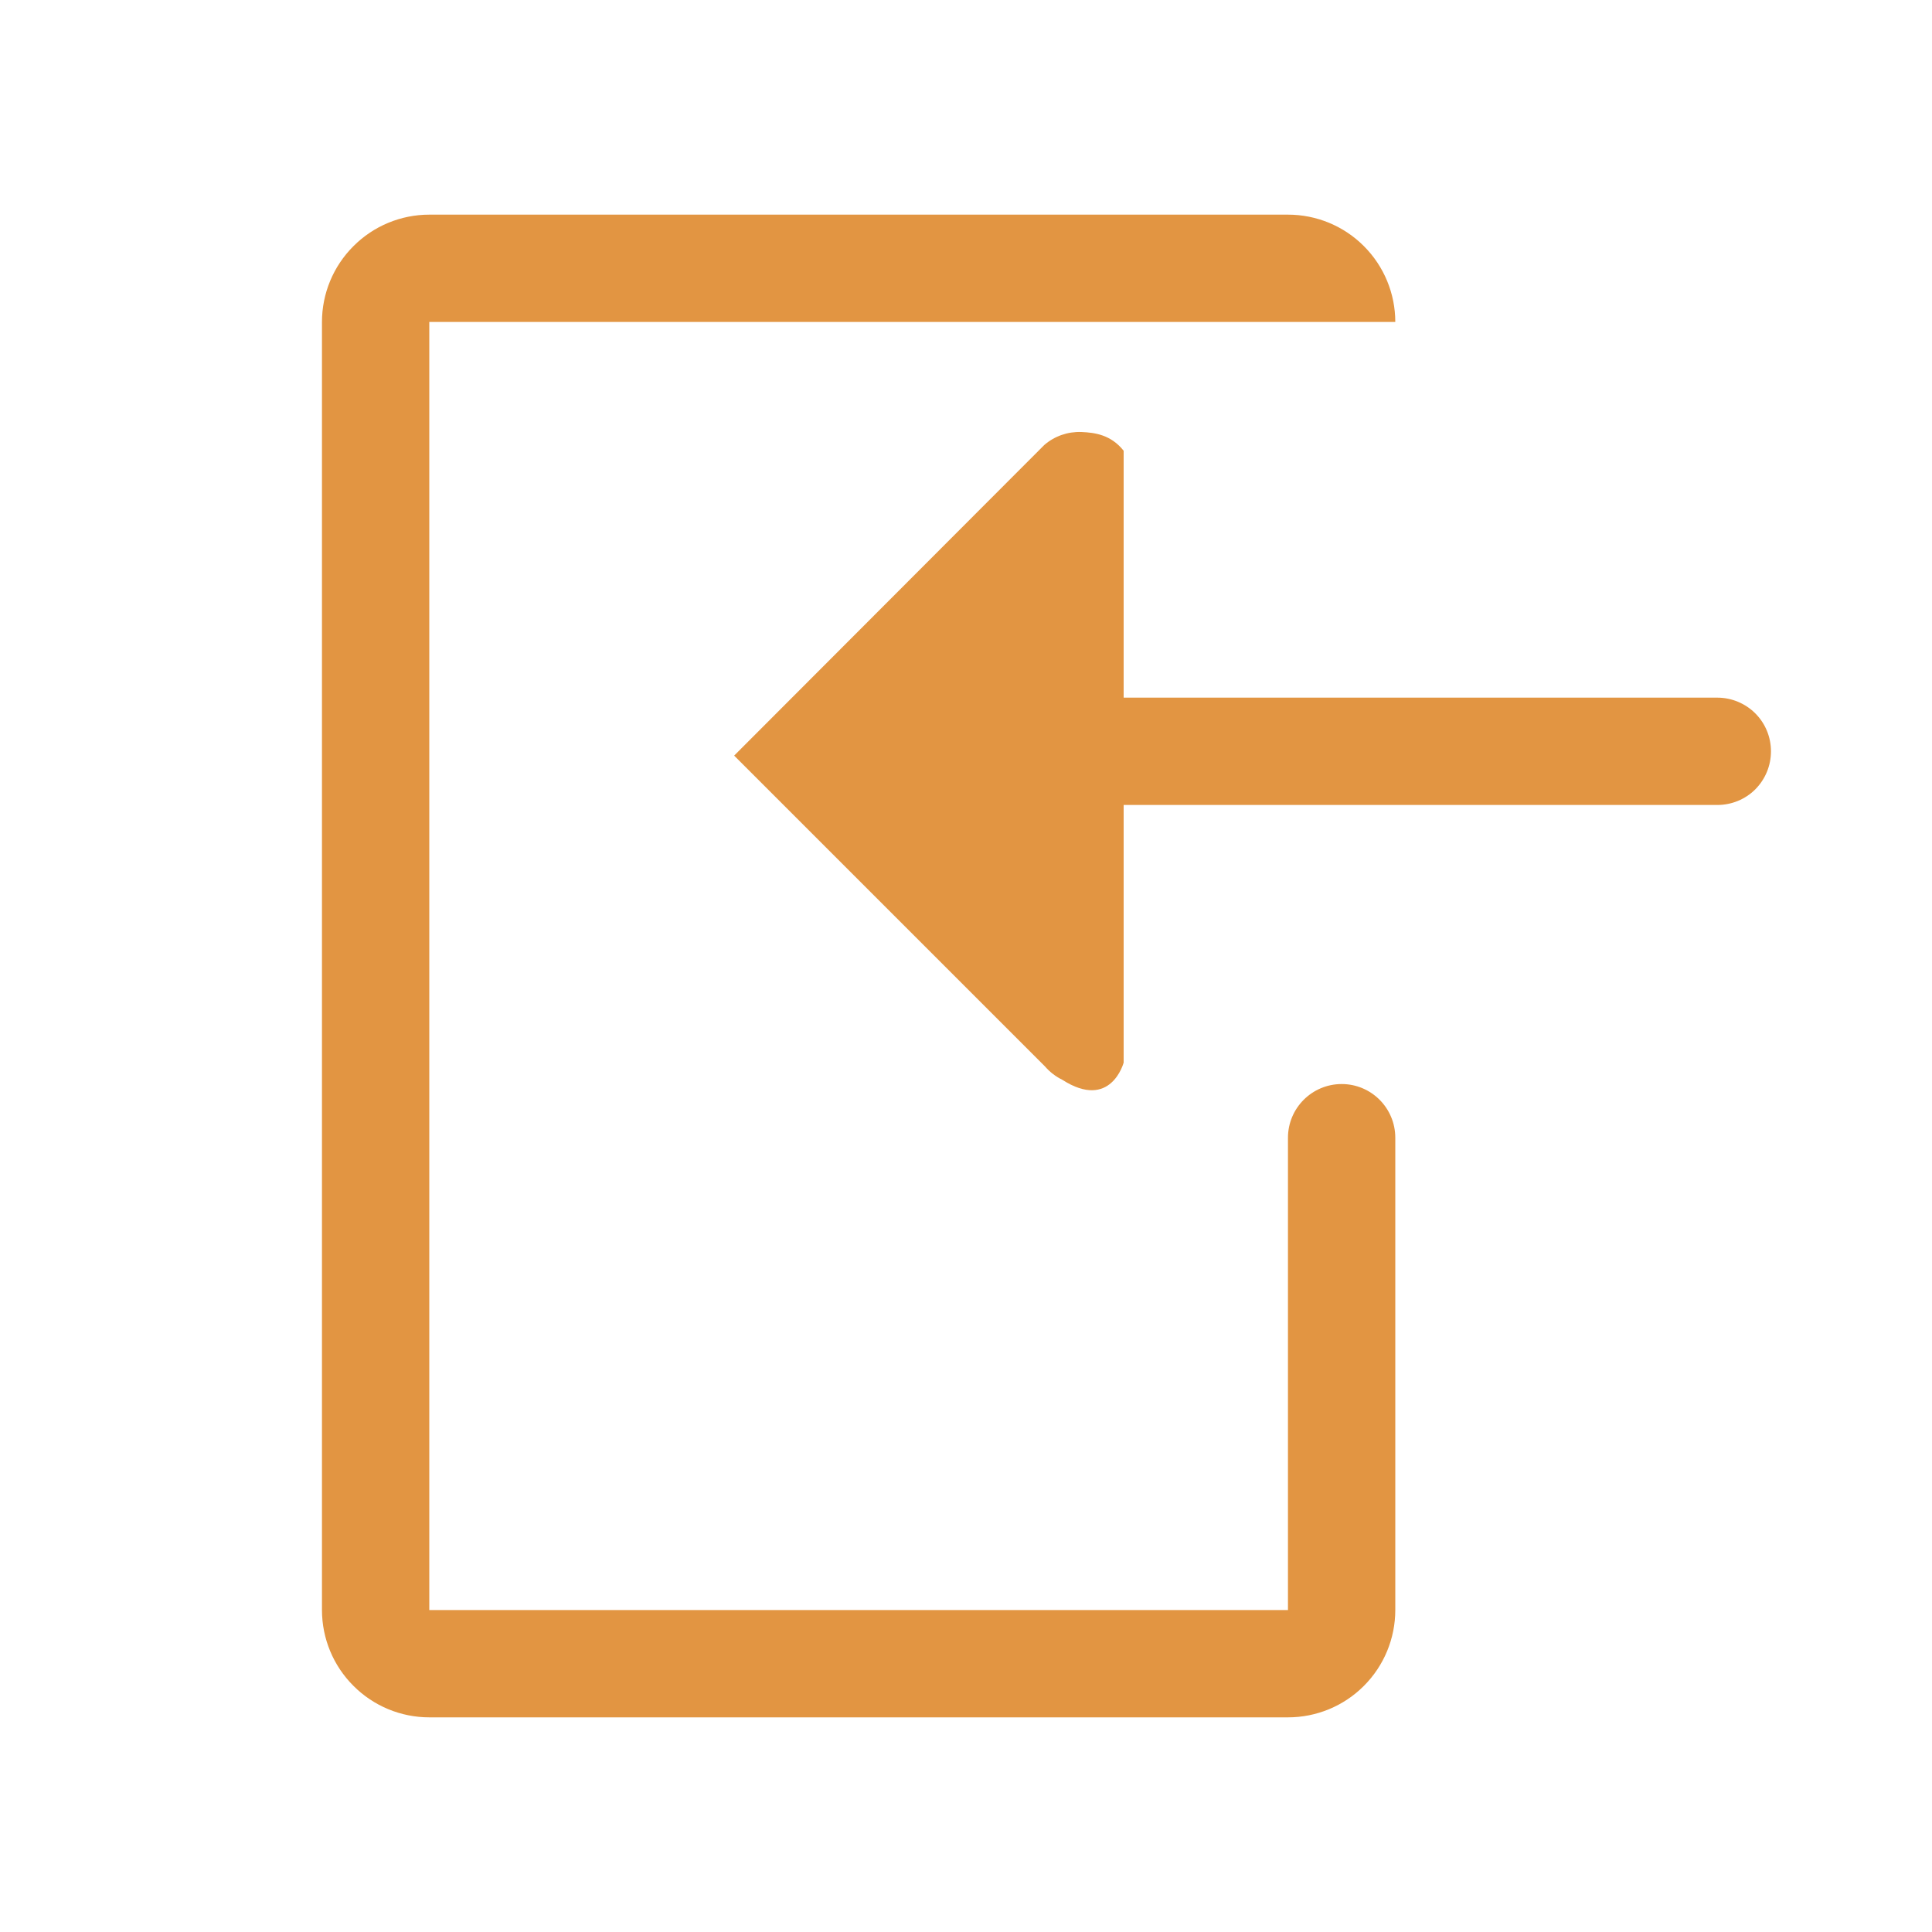 <svg width="20" height="20" viewBox="0 0 20 20" fill="none" xmlns="http://www.w3.org/2000/svg">
<path d="M4.444 2.222H13.333C13.628 2.222 13.911 2.339 14.119 2.548C14.327 2.756 14.444 3.039 14.444 3.333H4.444V16.667H13.333V11.778C13.333 11.471 13.582 11.222 13.889 11.222C14.196 11.222 14.444 11.471 14.444 11.778V16.667C14.444 16.961 14.327 17.244 14.119 17.452C13.911 17.661 13.628 17.778 13.333 17.778H4.444C4.15 17.778 3.867 17.661 3.659 17.452C3.45 17.244 3.333 16.961 3.333 16.667V3.333C3.333 3.039 3.45 2.756 3.659 2.548C3.867 2.339 4.15 2.222 4.444 2.222Z" fill="#E29542"/>
<path d="M11.632 11C11.632 11 11.5 11.5 10.997 11.178C10.928 11.144 10.867 11.097 10.817 11.039L7.6 7.822L10.811 4.606C10.917 4.514 11.054 4.467 11.194 4.472C11.334 4.478 11.5 4.5 11.632 4.666V7.222H17.778C17.925 7.222 18.067 7.281 18.171 7.385C18.275 7.489 18.333 7.63 18.333 7.778C18.333 7.925 18.275 8.066 18.171 8.171C18.067 8.275 17.925 8.333 17.778 8.333H11.632V11Z" fill="#E29542"/>
</svg>
